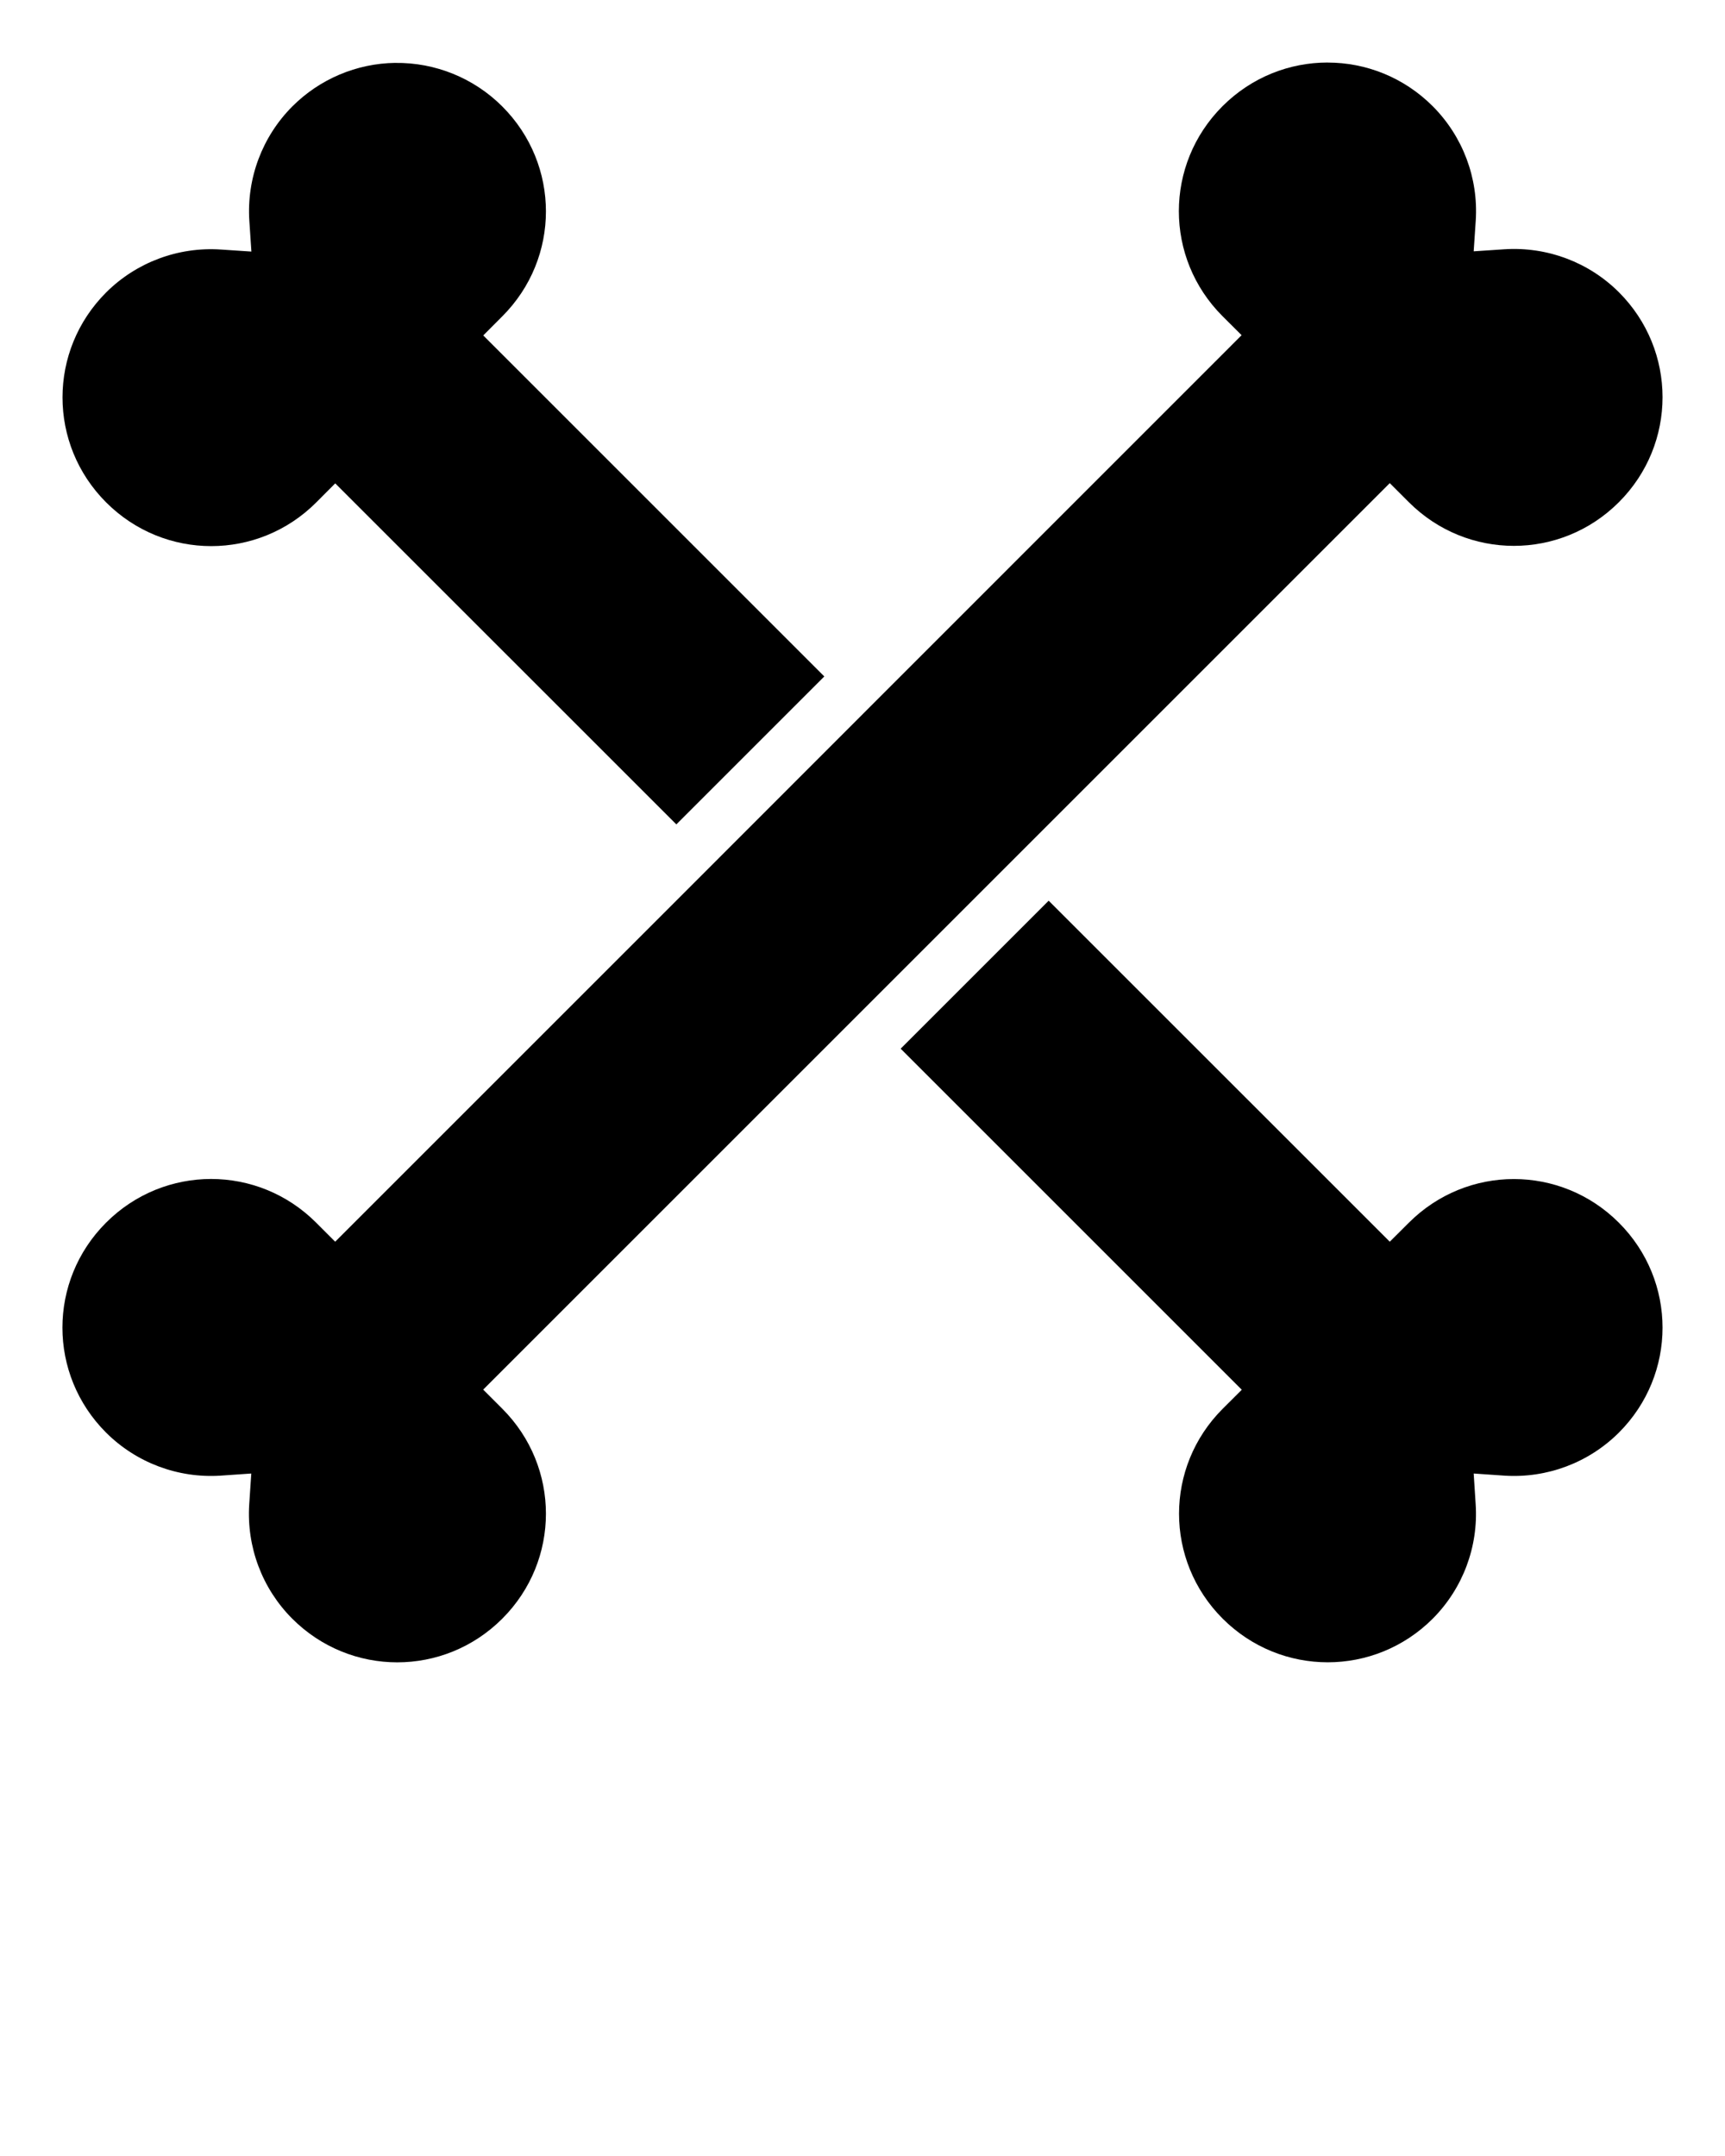 <svg xmlns:dc="http://purl.org/dc/elements/1.1/" xmlns:cc="http://creativecommons.org/ns#" xmlns:rdf="http://www.w3.org/1999/02/22-rdf-syntax-ns#" xmlns:svg="http://www.w3.org/2000/svg" xmlns="http://www.w3.org/2000/svg" xmlns:sodipodi="http://sodipodi.sourceforge.net/DTD/sodipodi-0.dtd" xmlns:inkscape="http://www.inkscape.org/namespaces/inkscape" viewBox="0 0 48 60" version="1.1" x="0px" y="0px"><g transform="translate(0,-1004.362)"><path d="m 36.945,1006.103 c 1.056,0 2.112,0.405 2.922,1.215 0.838,0.841 1.274,1.999 1.197,3.184 l -0.057,0.854 0.854,-0.057 c 1.185,-0.077 2.345,0.357 3.186,1.195 1.62,1.62 1.62,4.224 0,5.844 -1.62,1.62 -4.224,1.62 -5.844,0 l -0.531,-0.531 -25.227,25.227 0.531,0.531 c 1.62,1.62 1.62,4.224 0,5.844 -1.62,1.62 -4.224,1.62 -5.844,0 -0.839,-0.841 -1.274,-2.001 -1.197,-3.186 l 0.057,-0.854 -0.854,0.059 c -1.185,0.077 -2.345,-0.359 -3.186,-1.197 -1.62,-1.62 -1.62,-4.224 0,-5.844 1.62,-1.62 4.224,-1.62 5.844,0 l 0.531,0.531 9.492,-9.492 0,0 6.236,-6.24 0,0 9.494,-9.496 -0.531,-0.529 c -1.62,-1.62 -1.62,-4.224 0,-5.844 0.81,-0.81 1.866,-1.215 2.922,-1.215 z" style="color:#000000;font-style:normal;font-variant:normal;font-weight:normal;font-stretch:normal;font-size:medium;line-height:normal;font-family:sans-serif;text-indent:0;text-align:start;text-decoration:none;text-decoration-line:none;text-decoration-style:solid;text-decoration-color:#000000;letter-spacing:normal;word-spacing:normal;text-transform:none;direction:ltr;block-progression:tb;writing-mode:lr-tb;baseline-shift:baseline;text-anchor:start;white-space:normal;clip-rule:nonzero;display:inline;overflow:visible;visibility:visible;opacity:1;isolation:auto;mix-blend-mode:normal;color-interpolation:sRGB;color-interpolation-filters:linearRGB;solid-color:#000000;solid-opacity:1;fill:#000000;fill-opacity:1;fill-rule:nonzero;stroke:none;stroke-width:1.5;stroke-linecap:butt;stroke-linejoin:miter;stroke-miterlimit:4;stroke-dasharray:none;stroke-dashoffset:0;stroke-opacity:1;color-rendering:auto;image-rendering:auto;shape-rendering:auto;text-rendering:auto;enable-background:accumulate"/><path d="m 10.994,1006.113 c 1.117,-0.016 2.192,0.421 2.982,1.211 1.62,1.62 1.62,4.222 0,5.842 l -0.529,0.531 9.49,9.49 -4.117,4.117 -9.492,-9.49 -0.529,0.531 c -1.62,1.62 -4.224,1.62 -5.844,0 -1.621,-1.62 -1.621,-4.226 0,-5.846 0.841,-0.837 2.002,-1.271 3.186,-1.193 l 0.854,0.057 -0.057,-0.854 c -0.077,-1.185 0.359,-2.345 1.197,-3.186 0.76,-0.76 1.784,-1.195 2.859,-1.211 z" style="color:#000000;font-style:normal;font-variant:normal;font-weight:normal;font-stretch:normal;font-size:medium;line-height:normal;font-family:sans-serif;text-indent:0;text-align:start;text-decoration:none;text-decoration-line:none;text-decoration-style:solid;text-decoration-color:#000000;letter-spacing:normal;word-spacing:normal;text-transform:none;direction:ltr;block-progression:tb;writing-mode:lr-tb;baseline-shift:baseline;text-anchor:start;white-space:normal;clip-rule:nonzero;display:inline;overflow:visible;visibility:visible;opacity:1;isolation:auto;mix-blend-mode:normal;color-interpolation:sRGB;color-interpolation-filters:linearRGB;solid-color:#000000;solid-opacity:1;fill:#000000;fill-opacity:1;fill-rule:nonzero;stroke:none;stroke-width:1.5;stroke-linecap:butt;stroke-linejoin:miter;stroke-miterlimit:4;stroke-dasharray:none;stroke-dashoffset:0;stroke-opacity:1;color-rendering:auto;image-rendering:auto;shape-rendering:auto;text-rendering:auto;enable-background:accumulate"/><path d="m 29.18,1029.428 9.492,9.49 0.531,-0.529 c 1.62,-1.62 4.224,-1.62 5.844,0 1.62,1.62 1.62,4.222 0,5.842 -0.841,0.838 -2,1.274 -3.186,1.197 l -0.854,-0.059 0.055,0.854 c 0.078,1.185 -0.357,2.344 -1.195,3.186 -1.62,1.619 -4.224,1.618 -5.844,0 -1.62,-1.62 -1.62,-4.222 0,-5.842 l 0.531,-0.529 -9.492,-9.492 4.117,-4.117 z" style="color:#000000;font-style:normal;font-variant:normal;font-weight:normal;font-stretch:normal;font-size:medium;line-height:normal;font-family:sans-serif;text-indent:0;text-align:start;text-decoration:none;text-decoration-line:none;text-decoration-style:solid;text-decoration-color:#000000;letter-spacing:normal;word-spacing:normal;text-transform:none;direction:ltr;block-progression:tb;writing-mode:lr-tb;baseline-shift:baseline;text-anchor:start;white-space:normal;clip-rule:nonzero;display:inline;overflow:visible;visibility:visible;opacity:1;isolation:auto;mix-blend-mode:normal;color-interpolation:sRGB;color-interpolation-filters:linearRGB;solid-color:#000000;solid-opacity:1;fill:#000000;fill-opacity:1;fill-rule:nonzero;stroke:none;stroke-width:1.5;stroke-linecap:butt;stroke-linejoin:miter;stroke-miterlimit:4;stroke-dasharray:none;stroke-dashoffset:0;stroke-opacity:1;color-rendering:auto;image-rendering:auto;shape-rendering:auto;text-rendering:auto;enable-background:accumulate"/></g></svg>